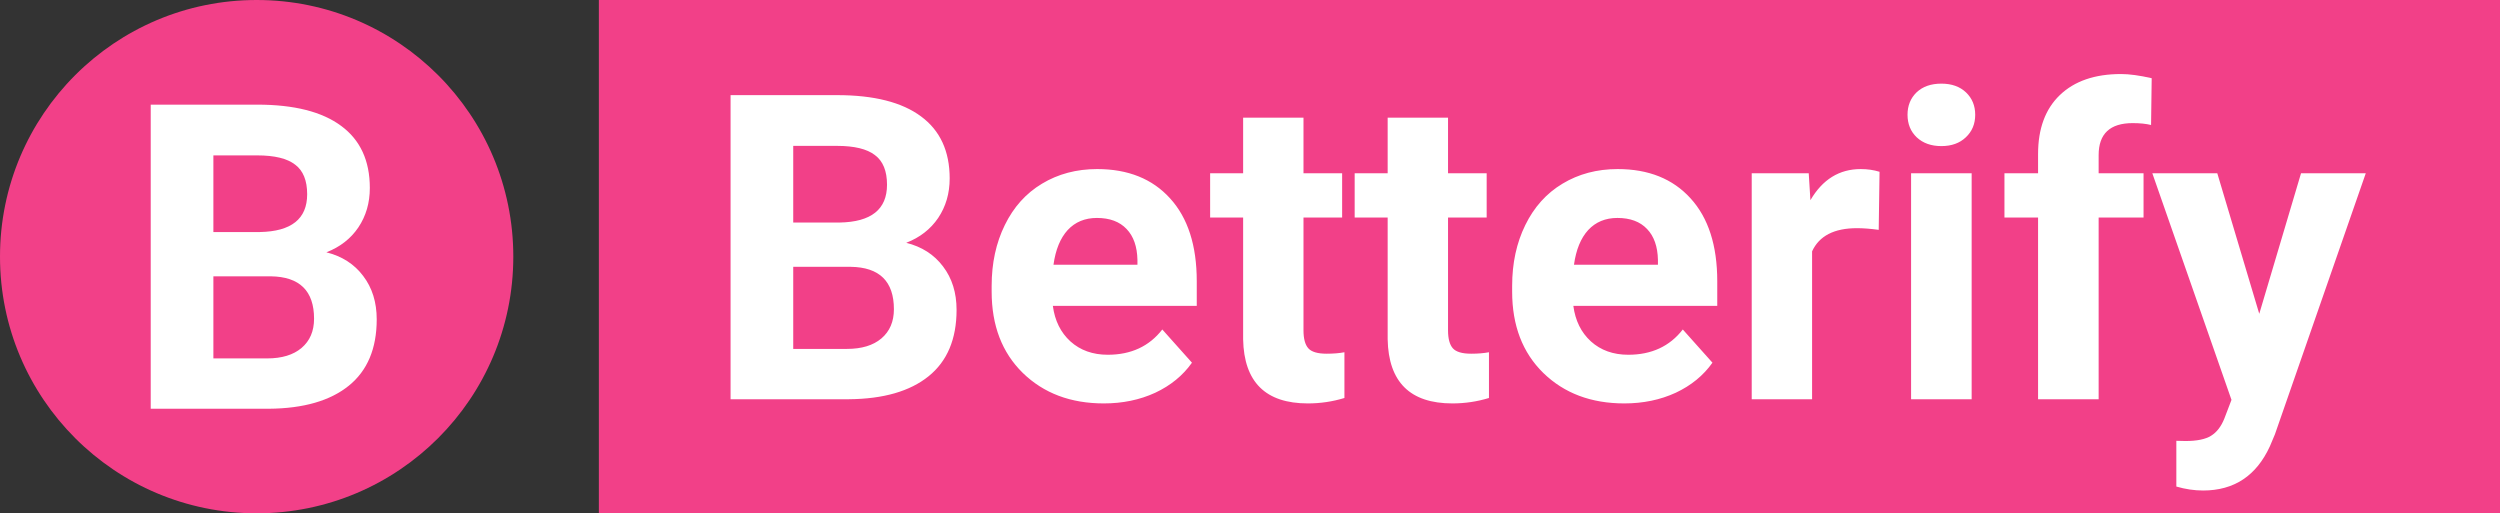 <svg width="263" height="54" viewBox="0 0 263 54" fill="none" xmlns="http://www.w3.org/2000/svg">
<rect x="0" y="0" width="263" height="54" fill="#333333" stroke="none"/>
<circle cx="27" cy="27" r="27" fill="#F24088"/>
<path d="M15.856 43V11.008H27.062C30.944 11.008 33.889 11.755 35.895 13.249C37.902 14.729 38.906 16.904 38.906 19.775C38.906 21.342 38.503 22.727 37.697 23.928C36.892 25.114 35.771 25.986 34.335 26.543C35.976 26.953 37.265 27.78 38.203 29.025C39.155 30.27 39.631 31.794 39.631 33.596C39.631 36.672 38.649 39.001 36.687 40.583C34.724 42.165 31.926 42.971 28.293 43H15.856ZM22.448 29.069V37.705H28.095C29.648 37.705 30.856 37.338 31.721 36.606C32.6 35.859 33.039 34.834 33.039 33.53C33.039 30.6 31.523 29.113 28.491 29.069H22.448ZM22.448 24.411H27.326C30.651 24.352 32.314 23.027 32.314 20.434C32.314 18.984 31.889 17.944 31.04 17.314C30.205 16.669 28.879 16.347 27.062 16.347H22.448V24.411Z" fill="white"/>
<rect x="63" width="200" height="54" fill="#F24088"/>
<path d="M76.856 42V10.008H88.062C91.944 10.008 94.889 10.755 96.895 12.249C98.902 13.729 99.906 15.904 99.906 18.775C99.906 20.342 99.503 21.727 98.697 22.928C97.892 24.114 96.771 24.986 95.335 25.543C96.976 25.953 98.265 26.78 99.203 28.025C100.155 29.27 100.631 30.794 100.631 32.596C100.631 35.672 99.649 38.001 97.686 39.583C95.724 41.165 92.926 41.971 89.293 42H76.856ZM83.448 28.069V36.705H89.095C90.648 36.705 91.856 36.338 92.721 35.606C93.6 34.859 94.039 33.834 94.039 32.53C94.039 29.6 92.523 28.113 89.491 28.069H83.448ZM83.448 23.411H88.326C91.651 23.352 93.314 22.027 93.314 19.434C93.314 17.984 92.889 16.944 92.04 16.314C91.205 15.669 89.879 15.347 88.062 15.347H83.448V23.411ZM116.122 42.44C112.635 42.44 109.793 41.37 107.596 39.231C105.414 37.093 104.322 34.244 104.322 30.684V30.069C104.322 27.681 104.784 25.55 105.707 23.675C106.629 21.785 107.933 20.335 109.618 19.324C111.317 18.299 113.25 17.786 115.418 17.786C118.67 17.786 121.227 18.811 123.087 20.862C124.962 22.913 125.899 25.821 125.899 29.585V32.178H110.76C110.965 33.731 111.581 34.976 112.606 35.914C113.646 36.851 114.957 37.32 116.539 37.32C118.985 37.32 120.897 36.434 122.274 34.661L125.394 38.155C124.442 39.502 123.153 40.557 121.527 41.319C119.901 42.066 118.099 42.44 116.122 42.44ZM115.396 22.928C114.137 22.928 113.111 23.352 112.32 24.202C111.544 25.052 111.046 26.268 110.826 27.85H119.659V27.344C119.63 25.938 119.249 24.854 118.517 24.092C117.784 23.316 116.744 22.928 115.396 22.928ZM137.127 12.381V18.226H141.192V22.884H137.127V34.749C137.127 35.628 137.296 36.258 137.633 36.639C137.97 37.02 138.614 37.21 139.566 37.21C140.27 37.21 140.892 37.159 141.434 37.056V41.868C140.189 42.249 138.907 42.44 137.589 42.44C133.136 42.44 130.865 40.191 130.777 35.694V22.884H127.306V18.226H130.777V12.381H137.127ZM152.333 12.381V18.226H156.397V22.884H152.333V34.749C152.333 35.628 152.501 36.258 152.838 36.639C153.175 37.02 153.819 37.21 154.771 37.21C155.475 37.21 156.097 37.159 156.639 37.056V41.868C155.394 42.249 154.112 42.44 152.794 42.44C148.341 42.44 146.07 40.191 145.982 35.694V22.884H142.511V18.226H145.982V12.381H152.333ZM170.877 42.44C167.391 42.44 164.549 41.37 162.352 39.231C160.169 37.093 159.078 34.244 159.078 30.684V30.069C159.078 27.681 159.54 25.55 160.462 23.675C161.385 21.785 162.689 20.335 164.374 19.324C166.073 18.299 168.006 17.786 170.174 17.786C173.426 17.786 175.982 18.811 177.843 20.862C179.718 22.913 180.655 25.821 180.655 29.585V32.178H165.516C165.721 33.731 166.336 34.976 167.362 35.914C168.402 36.851 169.713 37.32 171.295 37.32C173.741 37.32 175.653 36.434 177.03 34.661L180.15 38.155C179.198 39.502 177.909 40.557 176.283 41.319C174.657 42.066 172.855 42.44 170.877 42.44ZM170.152 22.928C168.893 22.928 167.867 23.352 167.076 24.202C166.3 25.052 165.802 26.268 165.582 27.85H174.415V27.344C174.386 25.938 174.005 24.854 173.272 24.092C172.54 23.316 171.5 22.928 170.152 22.928ZM197.64 24.18C196.776 24.063 196.014 24.004 195.355 24.004C192.953 24.004 191.378 24.817 190.631 26.443V42H184.281V18.226H190.279L190.455 21.06C191.729 18.877 193.495 17.786 195.75 17.786C196.454 17.786 197.113 17.881 197.728 18.072L197.64 24.18ZM207.418 42H201.046V18.226H207.418V42ZM200.672 12.073C200.672 11.121 200.987 10.337 201.617 9.722C202.262 9.107 203.133 8.799 204.232 8.799C205.316 8.799 206.18 9.107 206.825 9.722C207.469 10.337 207.792 11.121 207.792 12.073C207.792 13.04 207.462 13.831 206.803 14.446C206.158 15.062 205.301 15.369 204.232 15.369C203.163 15.369 202.298 15.062 201.639 14.446C200.995 13.831 200.672 13.04 200.672 12.073ZM214.405 42V22.884H210.868V18.226H214.405V16.204C214.405 13.538 215.167 11.473 216.69 10.008C218.229 8.528 220.375 7.789 223.128 7.789C224.007 7.789 225.084 7.935 226.358 8.228L226.292 13.15C225.765 13.018 225.121 12.952 224.359 12.952C221.971 12.952 220.777 14.073 220.777 16.314V18.226H225.501V22.884H220.777V42H214.405ZM237.674 33.013L242.069 18.226H248.88L239.322 45.691L238.795 46.944C237.374 50.049 235.03 51.602 231.764 51.602C230.841 51.602 229.903 51.463 228.951 51.185V46.373L229.918 46.395C231.119 46.395 232.013 46.211 232.599 45.845C233.199 45.479 233.668 44.871 234.005 44.022L234.752 42.066L226.424 18.226H233.258L237.674 33.013Z" fill="white"/>
</svg>
